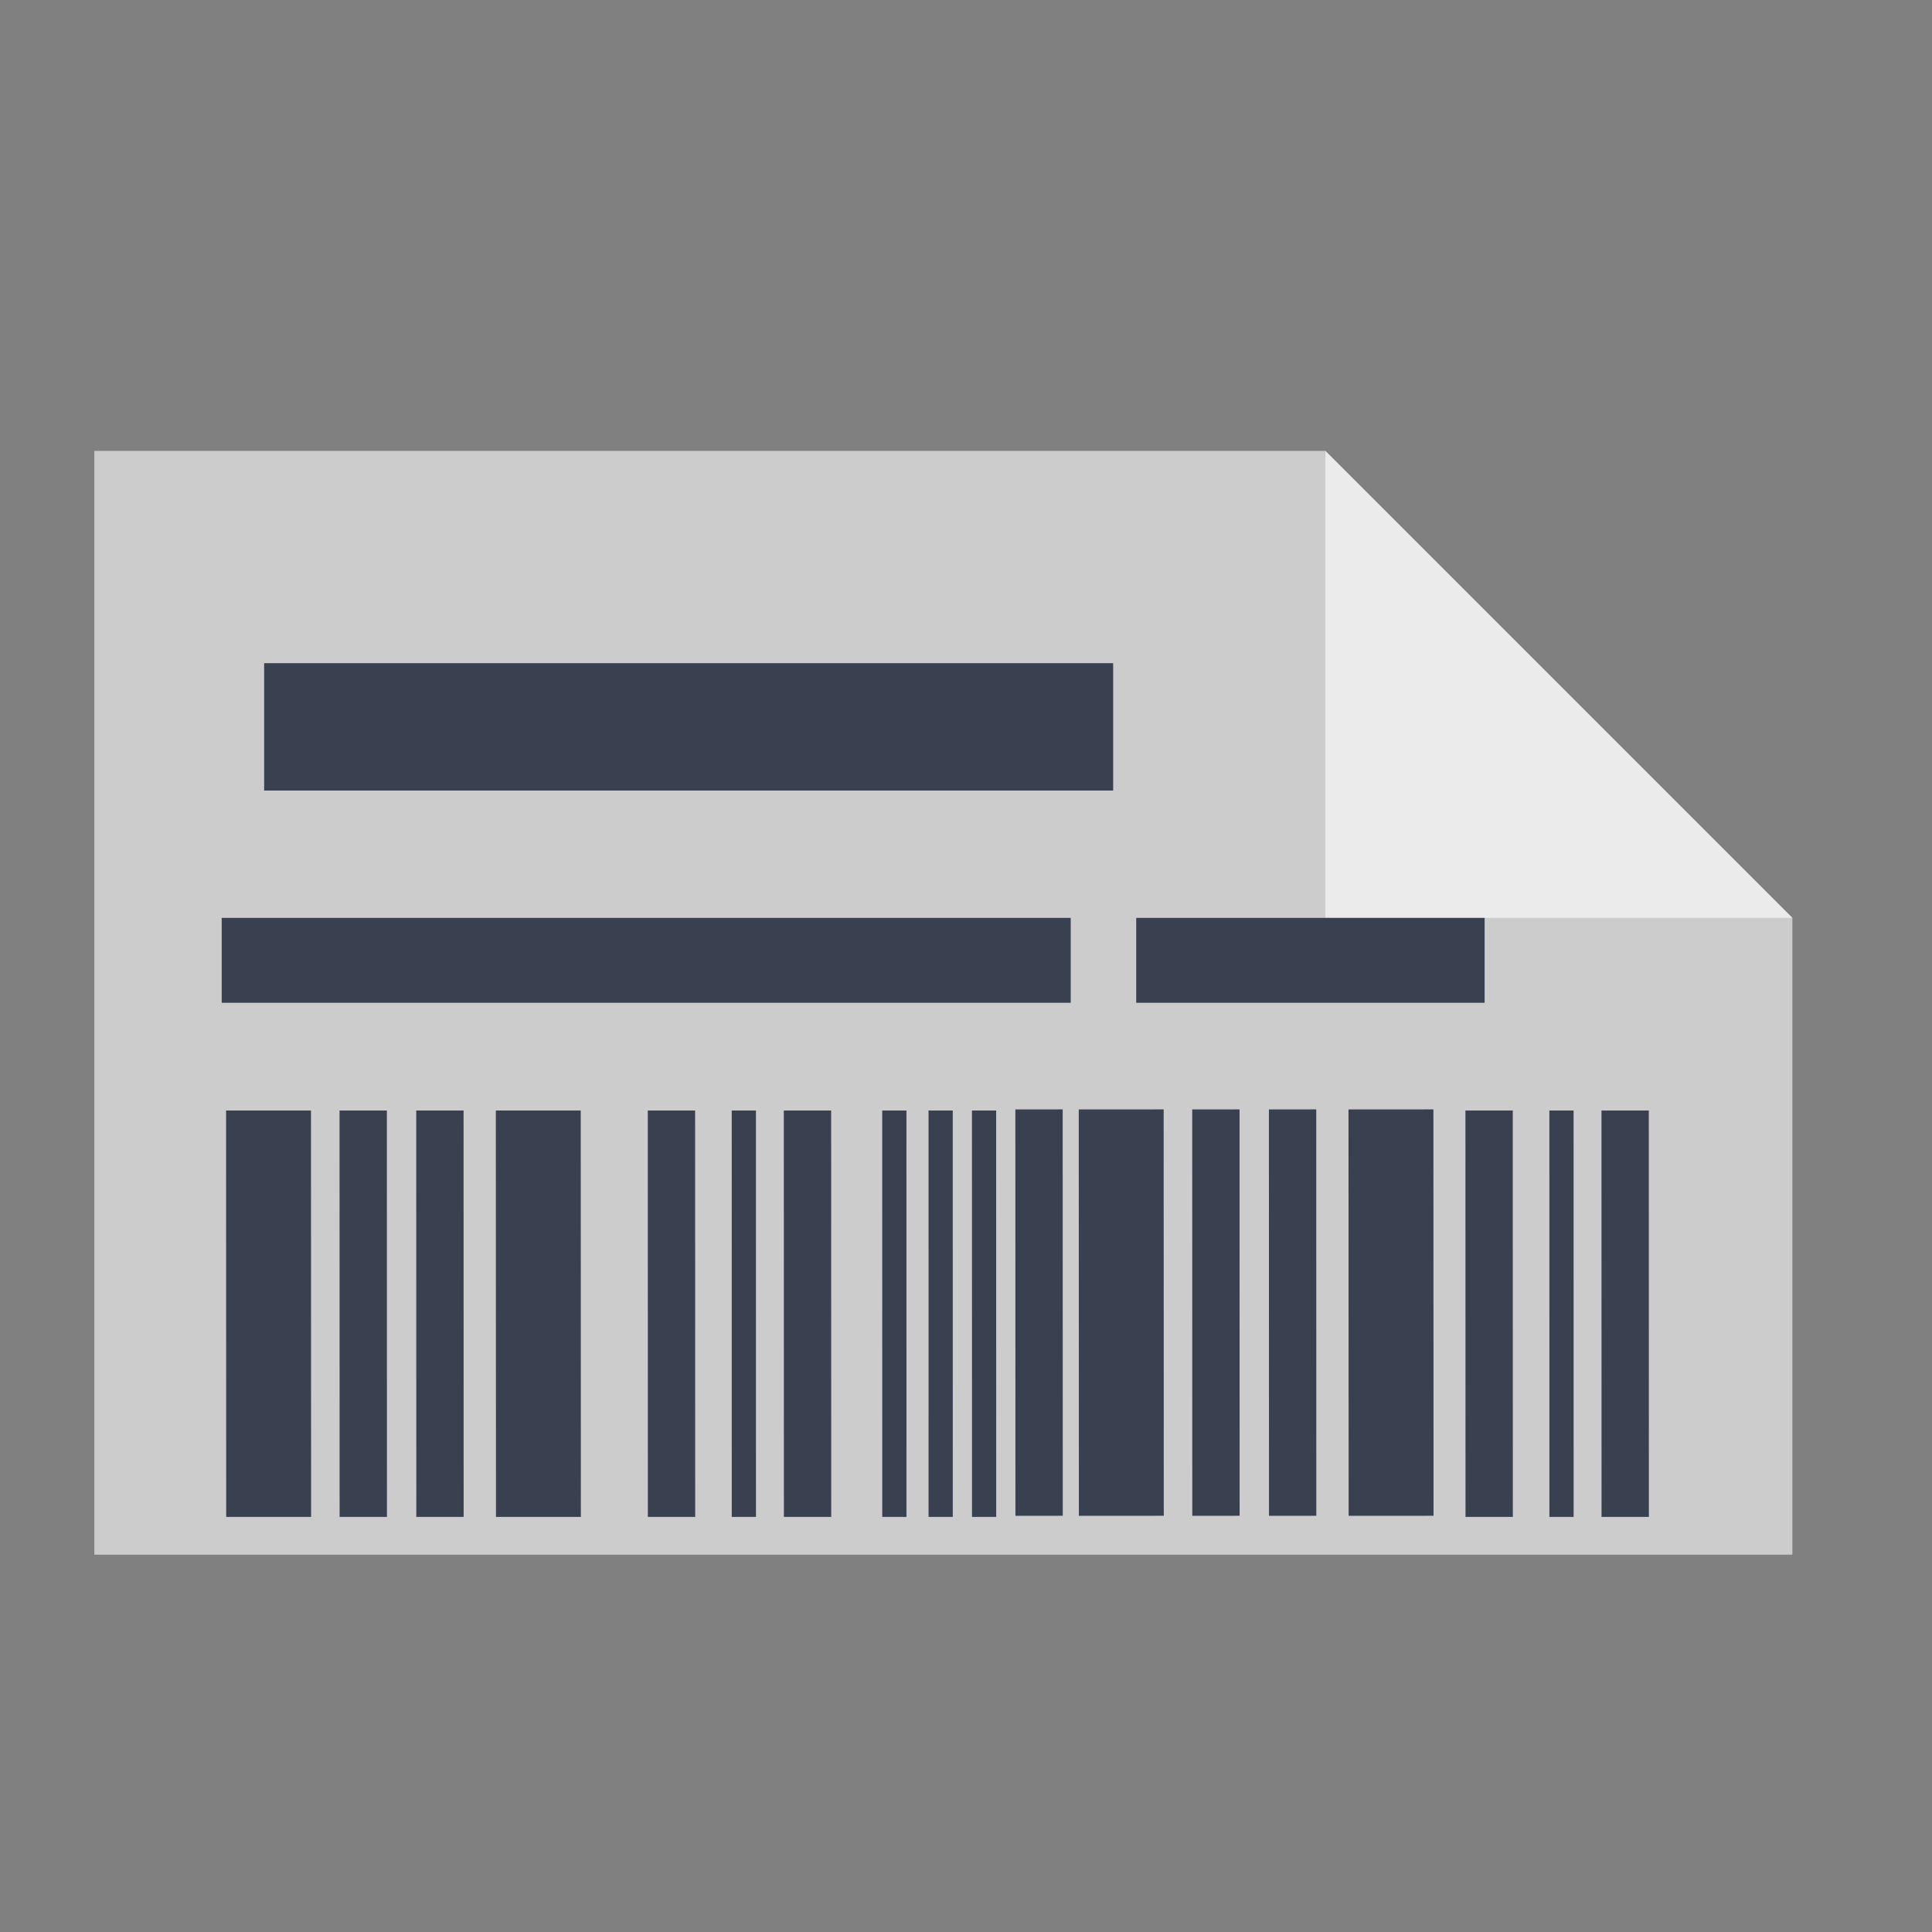 <?xml version="1.0" encoding="UTF-8" standalone="no"?>
<!-- Created with Inkscape (http://www.inkscape.org/) -->

<svg
   xmlns:osb="http://www.openswatchbook.org/uri/2009/osb"
   xmlns:dc="http://purl.org/dc/elements/1.1/"
   xmlns:cc="http://creativecommons.org/ns#"
   xmlns:rdf="http://www.w3.org/1999/02/22-rdf-syntax-ns#"
   xmlns:svg="http://www.w3.org/2000/svg"
   xmlns="http://www.w3.org/2000/svg"
   xmlns:sodipodi="http://sodipodi.sourceforge.net/DTD/sodipodi-0.dtd"
   xmlns:inkscape="http://www.inkscape.org/namespaces/inkscape"
   width="512"
   height="512"
   id="svg2985"
   version="1.1"
   inkscape:version="0.48.5 r10040"
   sodipodi:docname="glabels-3.0.svg"
   viewBox="0 0 512 512">
  <rect x="0" y="0" width="512" height="512" fill="#808080" stroke="none"/>
  <defs
     id="defs2987">
    <linearGradient
       id="linearGradient5207"
       osb:paint="solid">
      <stop
         style="stop-color:#000015;stop-opacity:1;"
         offset="0"
         id="stop5209" />
    </linearGradient>
  </defs>
  <sodipodi:namedview
     id="base"
     pagecolor="#ffffff"
     bordercolor="#666666"
     borderopacity="1.0"
     inkscape:pageopacity="0.0"
     inkscape:pageshadow="2"
     inkscape:zoom="0.23046875"
     inkscape:cx="2353.9219"
     inkscape:cy="212.38693"
     inkscape:current-layer="layer1"
     showgrid="true"
     inkscape:document-units="px"
     inkscape:grid-bbox="true"
     inkscape:window-width="1366"
     inkscape:window-height="716"
     inkscape:window-x="0"
     inkscape:window-y="0"
     inkscape:window-maximized="1"
     inkscape:snap-text-baseline="true" />
  <g
     id="layer1"
     inkscape:label="Layer 1"
     inkscape:groupmode="layer"
     transform="translate(0,448)">
    <path
       id="rect3303"
       d="m 25,-36 450,0 c 0,-86.25 0,-82.5 0,-168.75 l -123.75,-123.75 -326.25,0 0,22.5 C 25,-186 25,-156 25,-36 z"
       style="fill:#cccccc;fill-opacity:1;fill-rule:evenodd;stroke:none"
       inkscape:connector-curvature="0"
       sodipodi:nodetypes="ccccccc" />
    <path
       inkscape:connector-curvature="0"
       id="path3338"
       d="m 351.25,-204.75 123.75,0 -123.75,-123.75 z"
       style="fill:#ebebeb;fill-opacity:1;stroke:none" />
    <path
       style="fill:#394050;fill-opacity:1;stroke:none"
       d="m 301.112,-204.75 92.328,0 0,22.5 -92.328,0 z"
       id="rect3782-6-9"
       inkscape:connector-curvature="0" />
    <path
       style="fill:#394050;fill-opacity:1;stroke:none"
       d="m 70,-272.25 225,0 0,33.75 -225,0 z"
       id="rect3782"
       inkscape:connector-curvature="0" />
    <path
       style="fill:#394050;fill-opacity:1;stroke:none"
       d="m 58.75,-204.75 225,0 0,22.5 -225,0 z"
       id="rect3782-6"
       inkscape:connector-curvature="0" />
    <path
       style="fill:#394050;fill-opacity:1;stroke:none"
       d="m 82.412,-153.705 0.034,107.698 -22.5,0.007 -0.034,-107.698 z"
       id="rect3782-6-0"
       inkscape:connector-curvature="0" />
    <path
       style="fill:#394050;fill-opacity:1;stroke:none"
       d="M 102.525,-153.705 102.544,-46.007 90,-46 89.981,-153.698 z"
       id="rect3782-6-0-3"
       inkscape:connector-curvature="0" />
    <path
       style="fill:#394050;fill-opacity:1;stroke:none"
       d="m 122.851,-153.705 0.019,107.698 -12.544,0.007 -0.019,-107.698 z"
       id="rect3782-6-0-3-6"
       inkscape:connector-curvature="0" />
    <path
       style="fill:#394050;fill-opacity:1;stroke:none"
       d="m 153.901,-153.705 0.034,107.698 -22.5,0.007 -0.034,-107.698 z"
       id="rect3782-6-0-7"
       inkscape:connector-curvature="0" />
    <path
       style="fill:#394050;fill-opacity:1;stroke:none"
       d="m 184.214,-153.705 0.019,107.698 -12.544,0.007 -0.019,-107.698 z"
       id="rect3782-6-0-3-6-5"
       inkscape:connector-curvature="0" />
    <path
       style="fill:#394050;fill-opacity:1;stroke:none"
       d="m 200.33,-153.705 0.01,107.698 -6.417,0.007 -0.01,-107.698 z"
       id="rect3782-6-0-3-6-5-3"
       inkscape:connector-curvature="0" />
    <path
       style="fill:#394050;fill-opacity:1;stroke:none"
       d="m 220.264,-153.705 0.019,107.698 -12.544,0.007 -0.019,-107.698 z"
       id="rect3782-6-0-3-6-5-5"
       inkscape:connector-curvature="0" />
    <path
       style="fill:#394050;fill-opacity:1;stroke:none"
       d="m 240.216,-153.705 0.01,107.698 -6.417,0.007 -0.01,-107.698 z"
       id="rect3782-6-0-3-6-5-3-6"
       inkscape:connector-curvature="0" />
    <path
       style="fill:#394050;fill-opacity:1;stroke:none"
       d="m 252.488,-153.705 0.01,107.698 -6.417,0.007 -0.01,-107.698 z"
       id="rect3782-6-0-3-6-5-3-2"
       inkscape:connector-curvature="0" />
    <path
       style="fill:#394050;fill-opacity:1;stroke:none"
       d="m 263.994,-153.705 0.01,107.698 -6.417,0.007 -0.01,-107.698 z"
       id="rect3782-6-0-3-6-5-3-9"
       inkscape:connector-curvature="0" />
    <path
       style="fill:#394050;fill-opacity:1;stroke:none"
       d="m 281.626,-153.997 0.019,107.698 -12.544,0.007 -0.019,-107.698 z"
       id="rect3782-6-0-3-6-5-5-1"
       inkscape:connector-curvature="0" />
    <path
       style="fill:#394050;fill-opacity:1;stroke:none"
       d="m 308.38,-153.997 0.034,107.698 -22.5,0.007 -0.034,-107.698 z"
       id="rect3782-6-0-2"
       inkscape:connector-curvature="0" />
    <path
       style="fill:#394050;fill-opacity:1;stroke:none"
       d="m 328.493,-153.997 0.019,107.698 -12.544,0.007 -0.019,-107.698 z"
       id="rect3782-6-0-3-7"
       inkscape:connector-curvature="0" />
    <path
       style="fill:#394050;fill-opacity:1;stroke:none"
       d="m 348.819,-153.997 0.019,107.698 -12.544,0.007 -0.019,-107.698 z"
       id="rect3782-6-0-3-6-0"
       inkscape:connector-curvature="0" />
    <path
       style="fill:#394050;fill-opacity:1;stroke:none"
       d="m 379.869,-153.997 0.034,107.698 -22.5,0.007 -0.034,-107.698 z"
       id="rect3782-6-0-7-9"
       inkscape:connector-curvature="0" />
    <path
       style="fill:#394050;fill-opacity:1;stroke:none"
       d="m 400.9,-153.705 0.019,107.698 -12.544,0.007 -0.019,-107.698 z"
       id="rect3782-6-0-3-6-5-36"
       inkscape:connector-curvature="0" />
    <path
       style="fill:#394050;fill-opacity:1;stroke:none"
       d="m 417.017,-153.705 0.01,107.698 -6.417,0.007 -0.01,-107.698 z"
       id="rect3782-6-0-3-6-5-3-0"
       inkscape:connector-curvature="0" />
    <path
       style="fill:#394050;fill-opacity:1;stroke:none"
       d="m 436.95,-153.705 0.019,107.698 -12.544,0.007 -0.019,-107.698 z"
       id="rect3782-6-0-3-6-5-5-6"
       inkscape:connector-curvature="0" />
  </g>
</svg>
